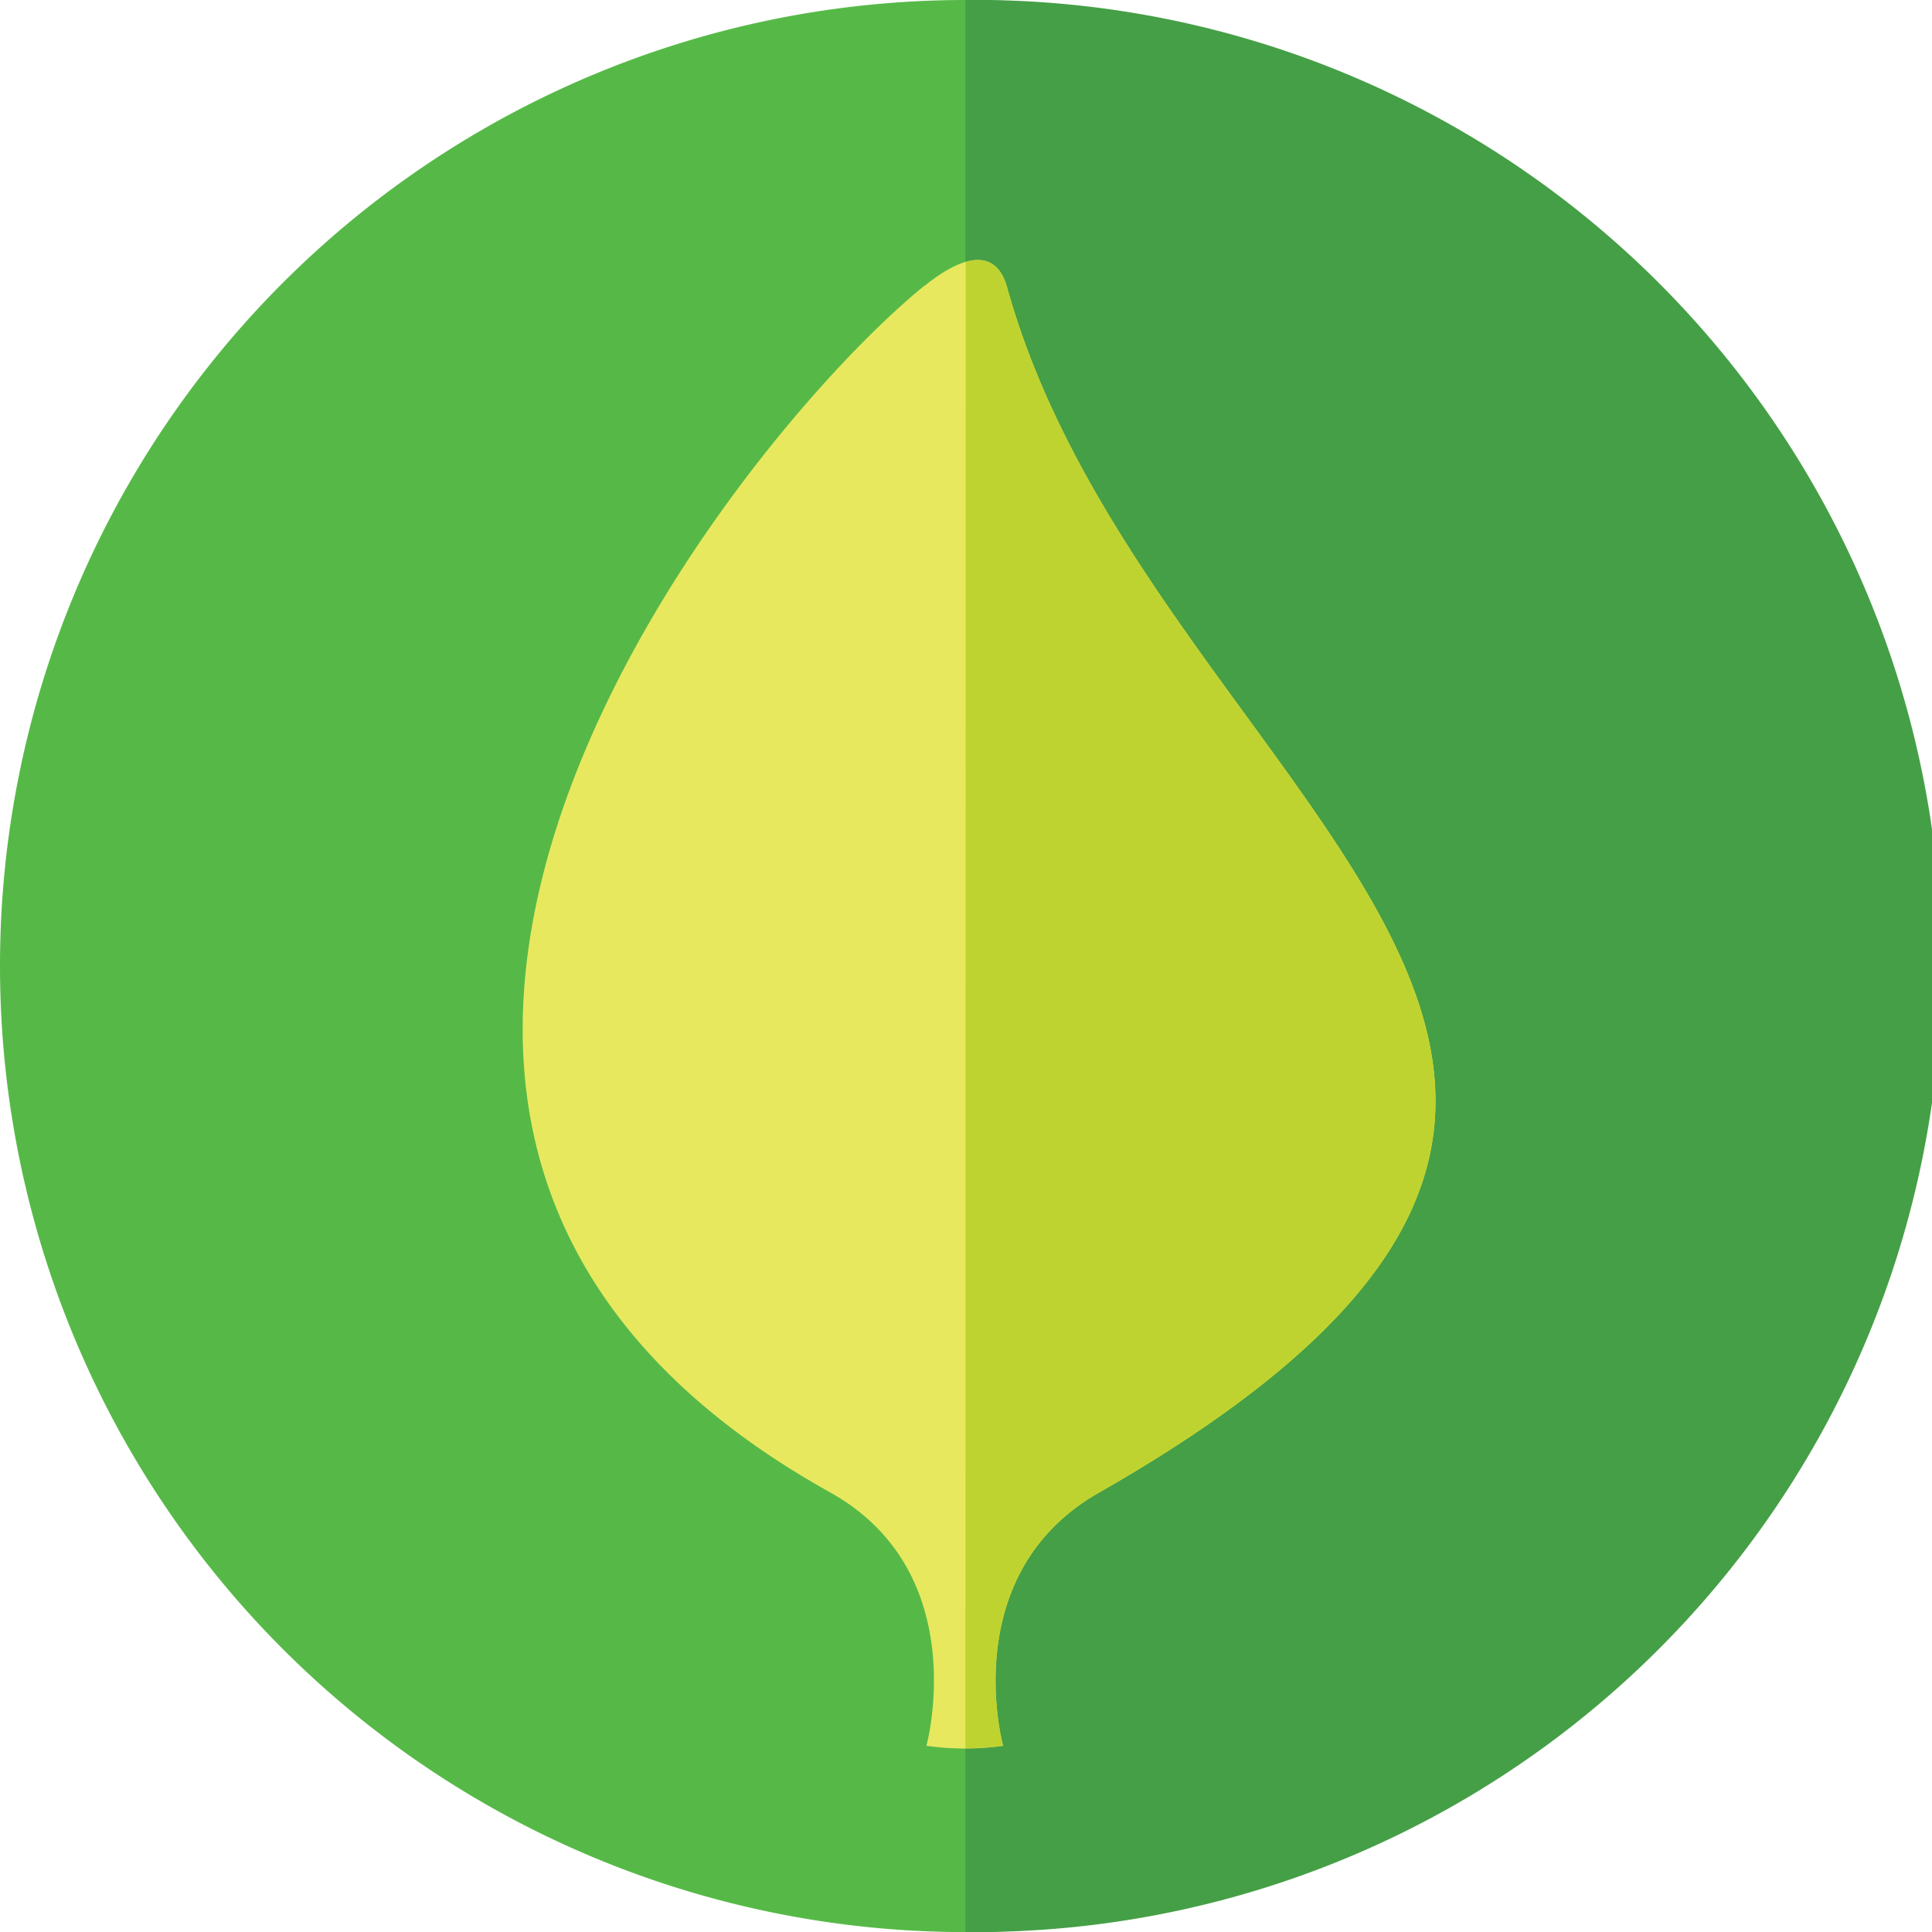 <svg xmlns="http://www.w3.org/2000/svg" viewBox="0 0 176.49 176.49"><defs><style>.cls-1{fill:#56b947;}.cls-1,.cls-2,.cls-3,.cls-4{fill-rule:evenodd;}.cls-2{fill:#459f46;}.cls-3{fill:#e8e85f;}.cls-4{fill:#bfd330;}</style></defs><g id="Layer_2" data-name="Layer 2"><g id="Layer_1-2" data-name="Layer 1"><path class="cls-1" d="M88.19,0A88.25,88.25,0,1,1,0,88.19,88.21,88.21,0,0,1,88.19,0Z"/><path class="cls-2" d="M88.19,0a88.25,88.25,0,1,1,0,176.49Z"/><path class="cls-3" d="M84.41,26.13c-17.24,14-68.06,77.07-8.56,110.21,13.12,7.34,8.78,23.14,8.78,23.14a24.94,24.94,0,0,0,7,0s-4.34-15.68,8.78-23.14C168,97.75,104.87,72.73,92,26.25c-1.11-4-4.56-2.56-7.56-.12Z"/><path class="cls-4" d="M88.19,159.7a27.16,27.16,0,0,0,3.45-.22s-4.34-15.68,8.78-23.14C168,97.75,104.87,72.73,92,26.25c-.67-2.34-2.11-2.78-3.78-2.34Z"/></g></g></svg>